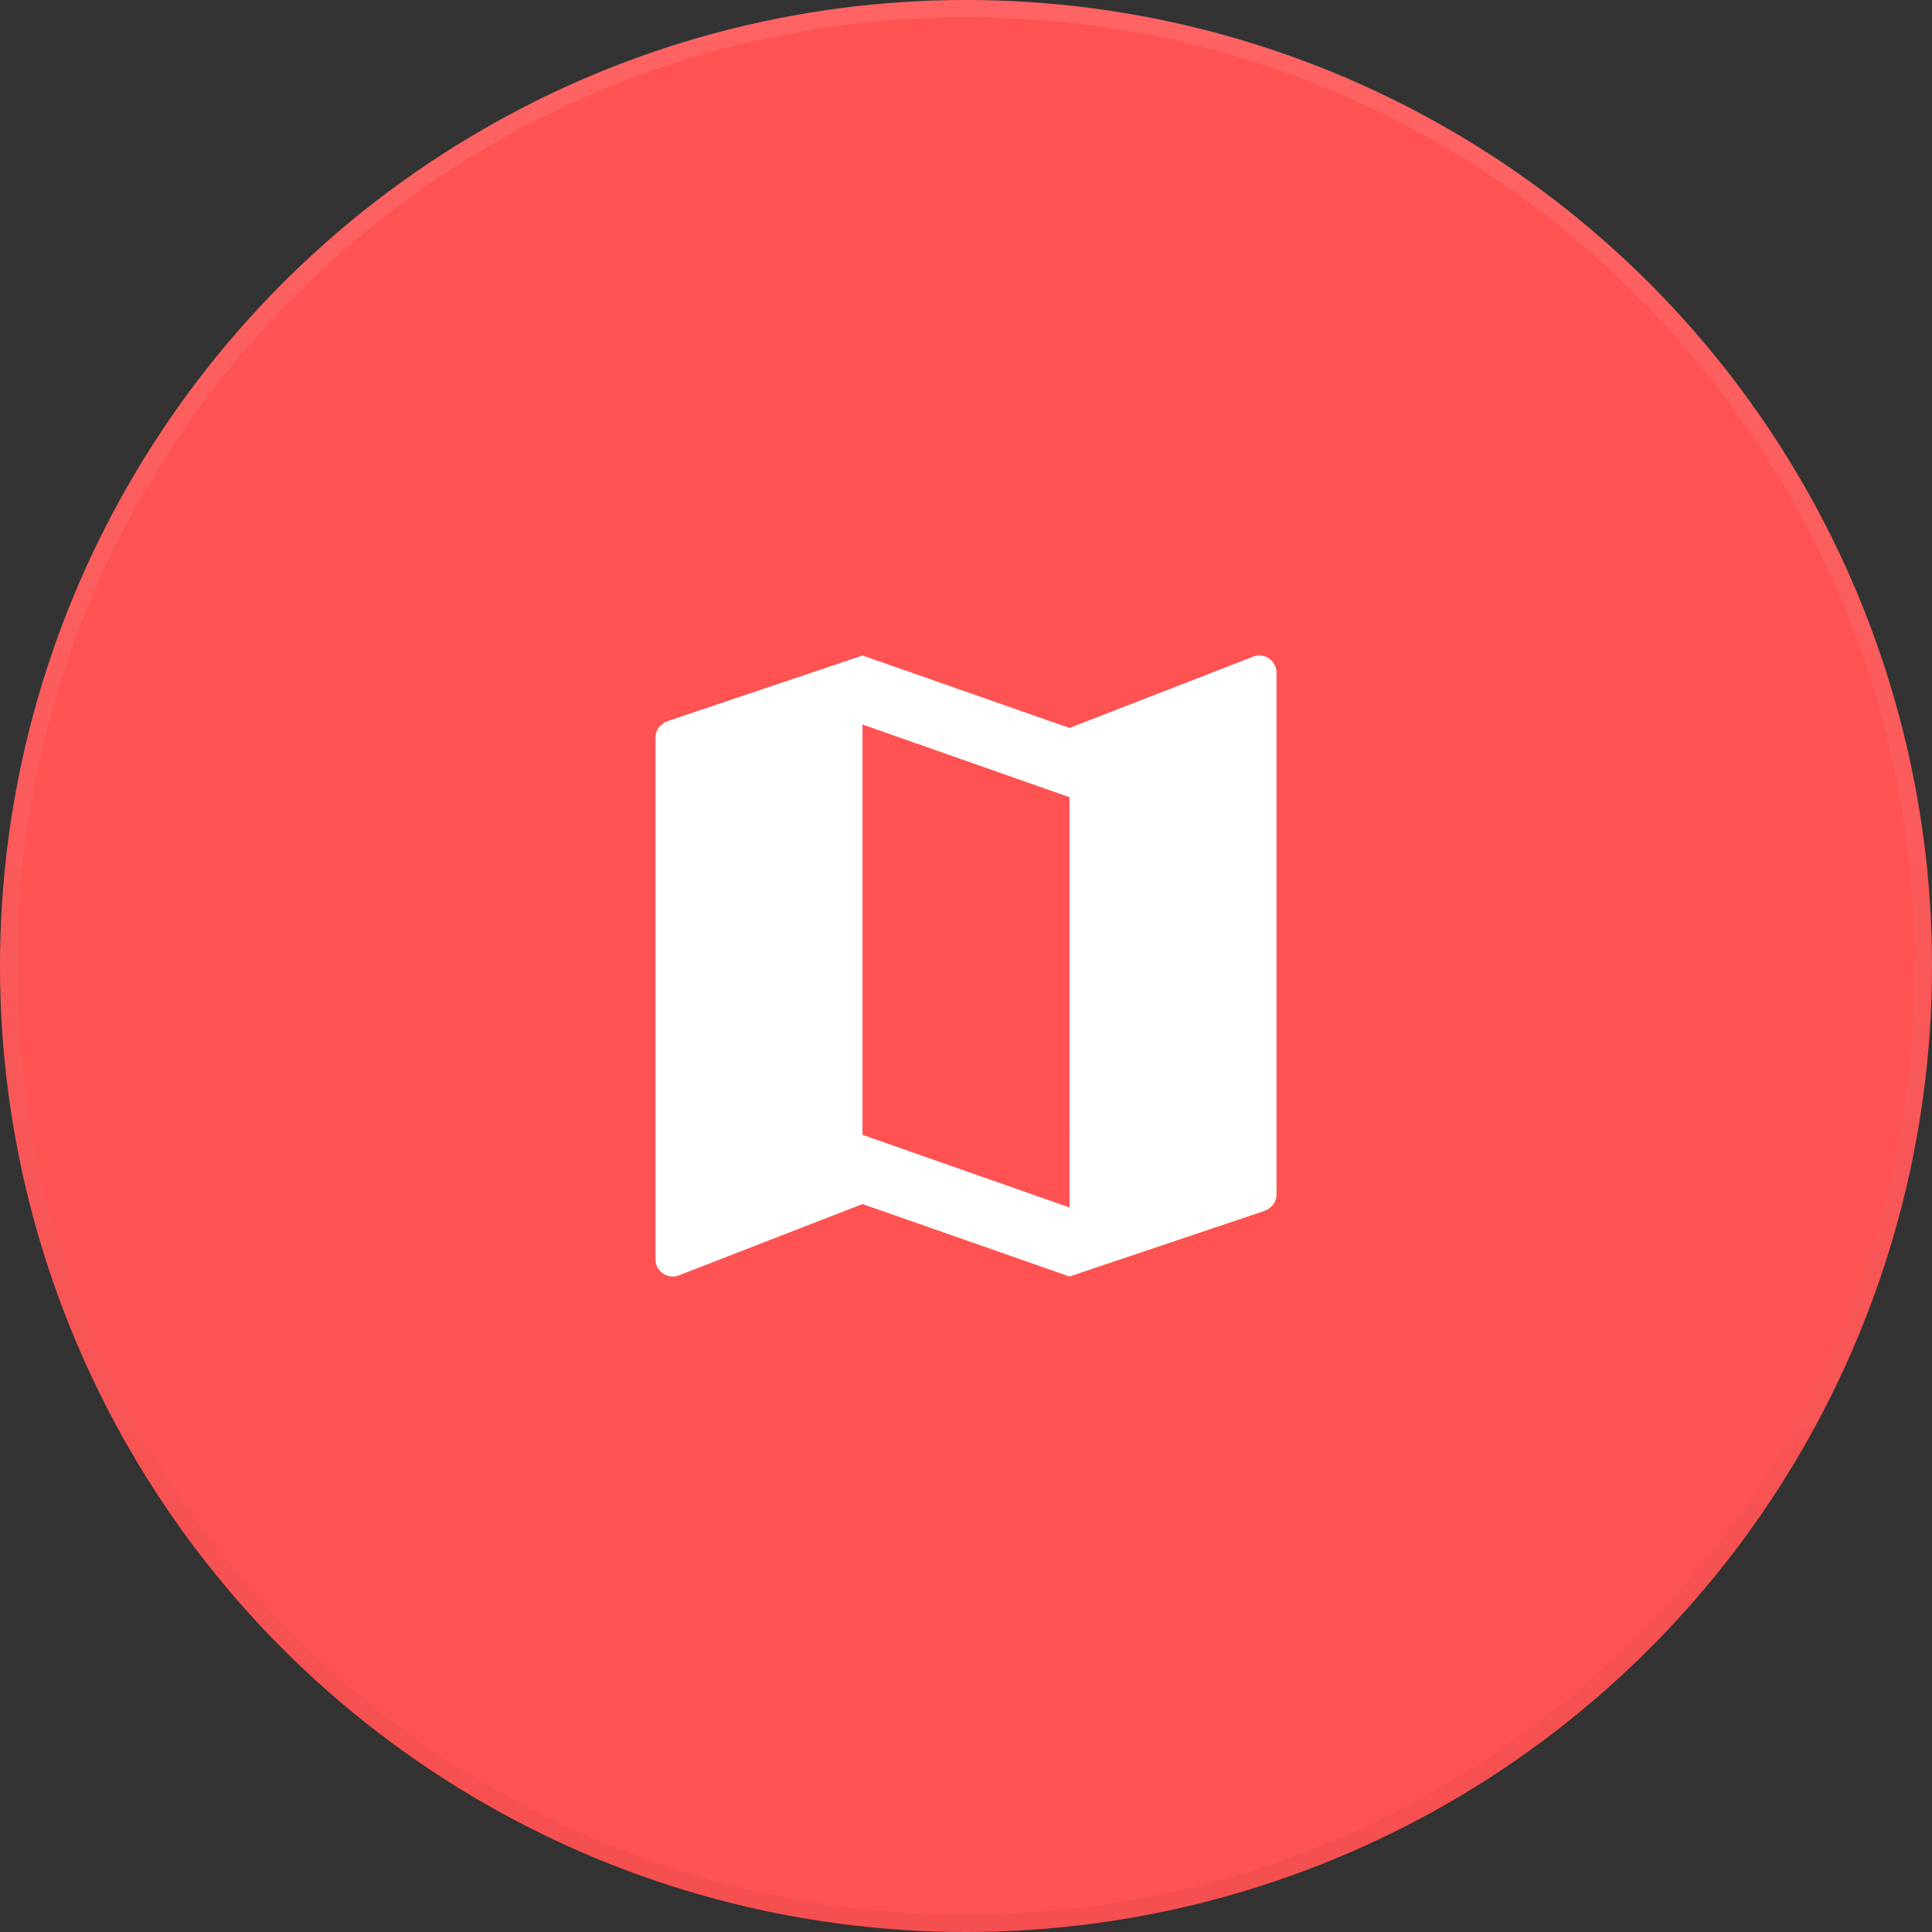 <?xml version="1.0" encoding="utf-8"?>
<!-- Generator: Adobe Illustrator 16.0.4, SVG Export Plug-In . SVG Version: 6.00 Build 0)  -->
<!DOCTYPE svg PUBLIC "-//W3C//DTD SVG 1.1//EN" "http://www.w3.org/Graphics/SVG/1.1/DTD/svg11.dtd">
<svg version="1.1" id="Layer_1" xmlns="http://www.w3.org/2000/svg" xmlns:xlink="http://www.w3.org/1999/xlink" x="0px" y="0px"
	 width="56px" height="56px" viewBox="0 0 56 56" enable-background="new 0 0 56 56" xml:space="preserve">
<rect x="0" y="0" width="56" height="56" fill="#333333" stroke="none"/>
<g id="XMLID_45_">
	<g>
		<circle fill="#FF5252" cx="28" cy="28" r="28"/>
		<g opacity="0.04">
			
				<linearGradient id="SVGID_1_" gradientUnits="userSpaceOnUse" x1="476" y1="-663" x2="476" y2="-607" gradientTransform="matrix(1 0 0 -1 -448 -607)">
				<stop  offset="0" style="stop-color:#000000"/>
				<stop  offset="0.138" style="stop-color:#000000;stop-opacity:0.863"/>
				<stop  offset="1" style="stop-color:#000000;stop-opacity:0"/>
			</linearGradient>
			<path fill="url(#SVGID_1_)" d="M28,0.5c15.163,0,27.5,12.336,27.5,27.5c0,15.163-12.337,27.5-27.5,27.5
				C12.836,55.5,0.5,43.163,0.5,28C0.5,12.836,12.836,0.5,28,0.5 M28,0C12.536,0,0,12.537,0,28c0,15.464,12.536,28,28,28
				c15.465,0,28-12.536,28-28C56,12.537,43.465,0,28,0L28,0z"/>
		</g>
		<g opacity="0.1">
			
				<linearGradient id="SVGID_2_" gradientUnits="userSpaceOnUse" x1="476" y1="-663" x2="476" y2="-607" gradientTransform="matrix(1 0 0 -1 -448 -607)">
				<stop  offset="0" style="stop-color:#FFFFFF;stop-opacity:0"/>
				<stop  offset="0.863" style="stop-color:#FFFFFF;stop-opacity:0.863"/>
				<stop  offset="1" style="stop-color:#FFFFFF"/>
			</linearGradient>
			<path fill="url(#SVGID_2_)" d="M28,0.5c15.163,0,27.5,12.336,27.5,27.5c0,15.163-12.337,27.5-27.5,27.5
				C12.836,55.5,0.5,43.163,0.5,28C0.5,12.836,12.836,0.5,28,0.5 M28,0C12.536,0,0,12.537,0,28c0,15.464,12.536,28,28,28
				c15.465,0,28-12.536,28-28C56,12.537,43.465,0,28,0L28,0z"/>
		</g>
	</g>
</g>
<g id="ic_x5F_guide_x5F_dark_x0D__2">
	<g>
		<path fill="#FFFFFF" d="M36.5,19c-0.055,0-0.107,0.006-0.156,0.025L31,21.1L25,19l-5.637,1.897C19.153,20.967,19,21.149,19,21.377
			V36.5c0,0.276,0.224,0.5,0.5,0.5c0.055,0,0.107-0.006,0.157-0.025L25,34.9l6,2.1l5.638-1.897C36.848,35.029,37,34.851,37,34.621
			V19.5C37,19.223,36.777,19,36.5,19z M31,35l-6-2.107V21l6,2.107V35z"/>
	</g>
	<polygon fill="none" points="52,52 4,52 4,4 52,4 	"/>
	<polygon fill="none" points="52,52 4,52 4,4 52,4 	"/>
</g>
</svg>
